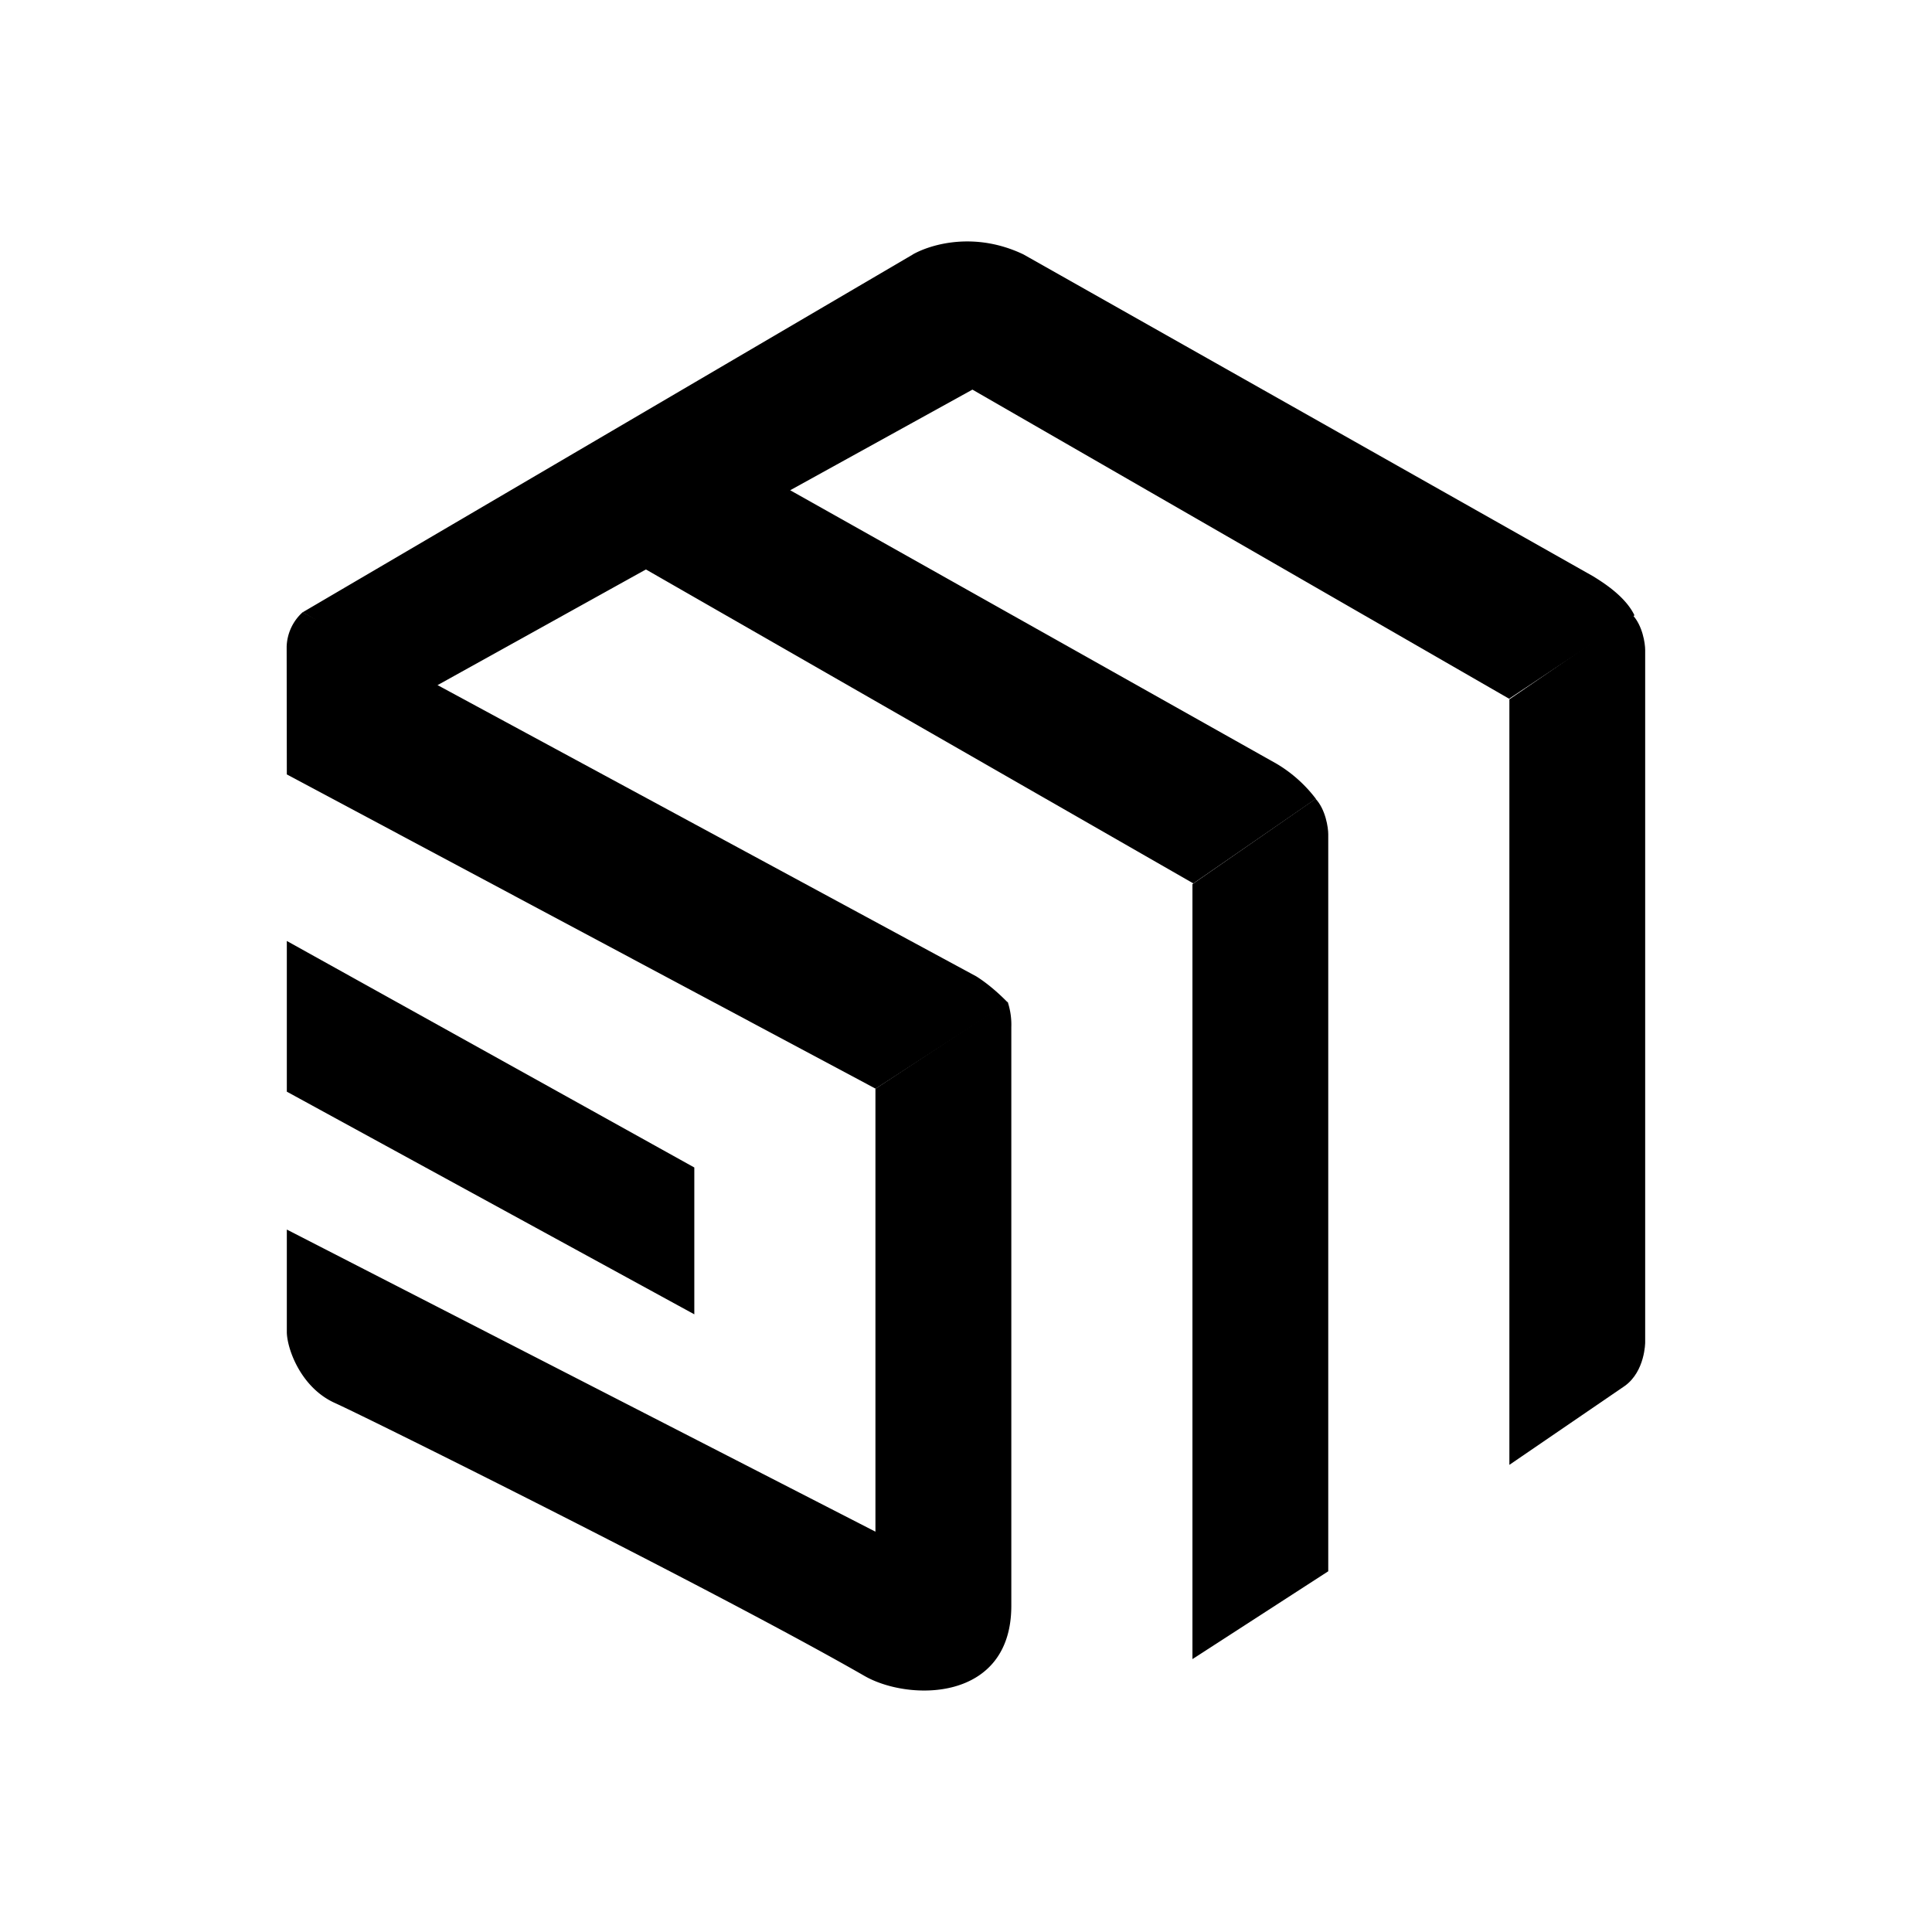 <svg xmlns="http://www.w3.org/2000/svg" width="3em" height="3em" viewBox="0 0 24 24"><path fill="currentColor" d="M3.563 16.553v-1.279l7.312 3.753v-5.502l1.643-1.079a.9.9 0 0 1 .045.312v7.189c0 1.197-1.271 1.19-1.824.872c-1.833-1.052-6.165-3.204-6.58-3.391c-.416-.188-.59-.66-.596-.875"/><path fill="currentColor" d="m8.625 14.503l-5.062-2.814v1.872l5.062 2.766zM3.563 9.62l7.314 3.904l1.644-1.068s-.182-.195-.393-.327L3.76 7.605a.6.6 0 0 0-.199.428z"/><path fill="currentColor" d="M11.34 3.161L3.76 7.606l1.616.938l2.648-1.47l6.8 3.9l1.522-1.051a1.7 1.7 0 0 0-.487-.435L9.816 6.09l2.264-1.25l6.667 3.84l1.557-1.036c-.11-.23-.378-.402-.515-.486L12.713 3.16c-.598-.285-1.14-.13-1.373 0"/><path fill="currentColor" d="M14.813 20.61v-9.627l1.53-1.06c.125.134.157.36.157.44v9.156zm3.937-2.413v-9.51l1.53-1.048c.125.133.157.355.157.436v8.6s0 .36-.254.542z"/></svg>